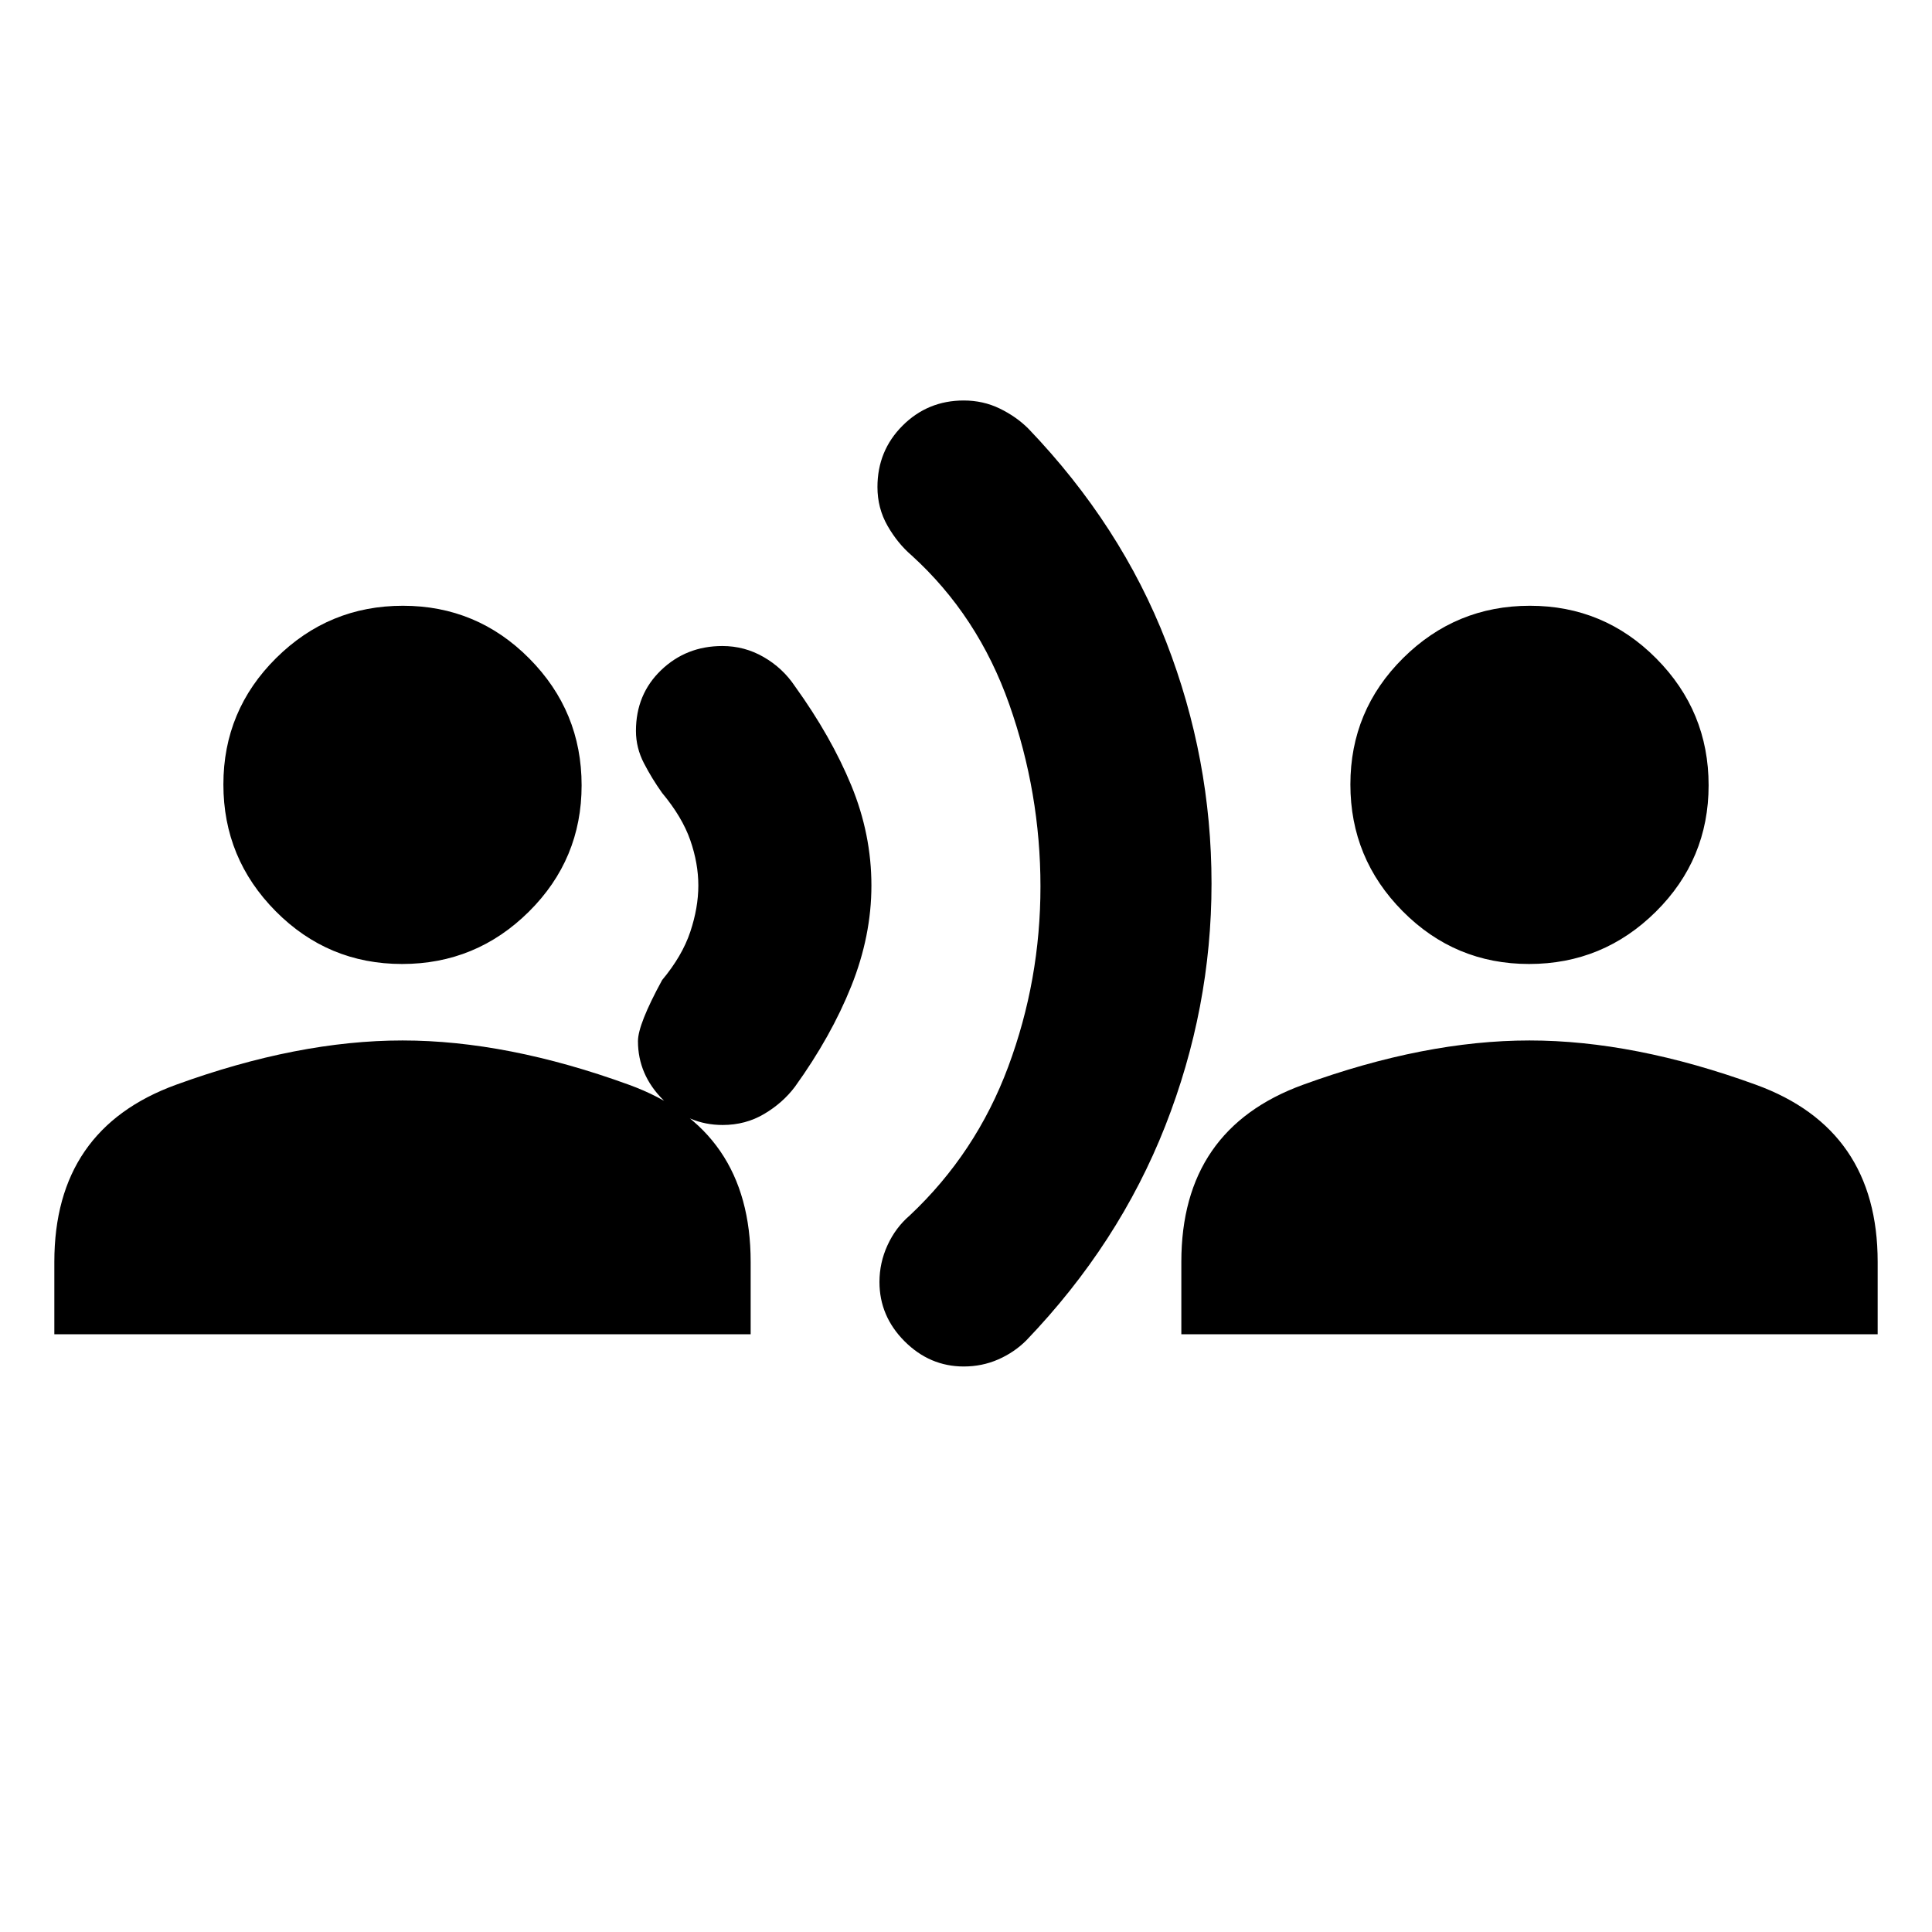 <svg xmlns="http://www.w3.org/2000/svg" height="24" viewBox="0 -960 960 960" width="24"><path d="M27-297v-36q0-66 60.5-88T200-443q52 0 112.5 22t60.5 88v36H27Zm172.8-184q-36.8 0-62.8-26.2-26-26.21-26-63 0-36.8 26.2-62.8 26.21-26 63-26 36.8 0 62.8 26.2 26 26.21 26 63 0 36.8-26.2 62.8-26.21 26-63 26Zm159.29 80q-17.09 0-29.59-12.5T317-442.67q0-8.33 12-30.33 10-12 14-24t4-23q0-11-4-22.5T329-566q-5-7-9-14.7-4-7.7-4-16.1 0-18.2 12.5-30.2t30.45-12q11.05 0 20.55 5.5T395-619q18 25 28 49.28T433-520q0 25-10 50t-28 50q-6 8-15.26 13.5t-20.65 5.5ZM478.9-281q-16.9 0-29.4-12.5T437-323q0-9.53 4-18.26 4-8.74 11-14.74 33-31 49-74t16-89.5q0-46.5-15.5-90.5T453-684q-7-6-12-14.75T436-718q0-18.03 12.5-30.52Q461-761 478.88-761q9.62 0 17.87 4 8.25 4 14.25 10 46 48 68.5 106T602-521q0 62-23 120.5T510-294q-6 6-14 9.5t-17.1 3.5ZM587-297v-36q0-66 60.5-88T760-443q52 0 112.5 22t60.5 88v36H587Zm172.8-184q-36.8 0-62.8-26.2-26-26.21-26-63 0-36.8 26.2-62.8 26.21-26 63-26 36.8 0 62.8 26.2 26 26.21 26 63 0 36.8-26.2 62.8-26.21 26-63 26Z"/></svg>